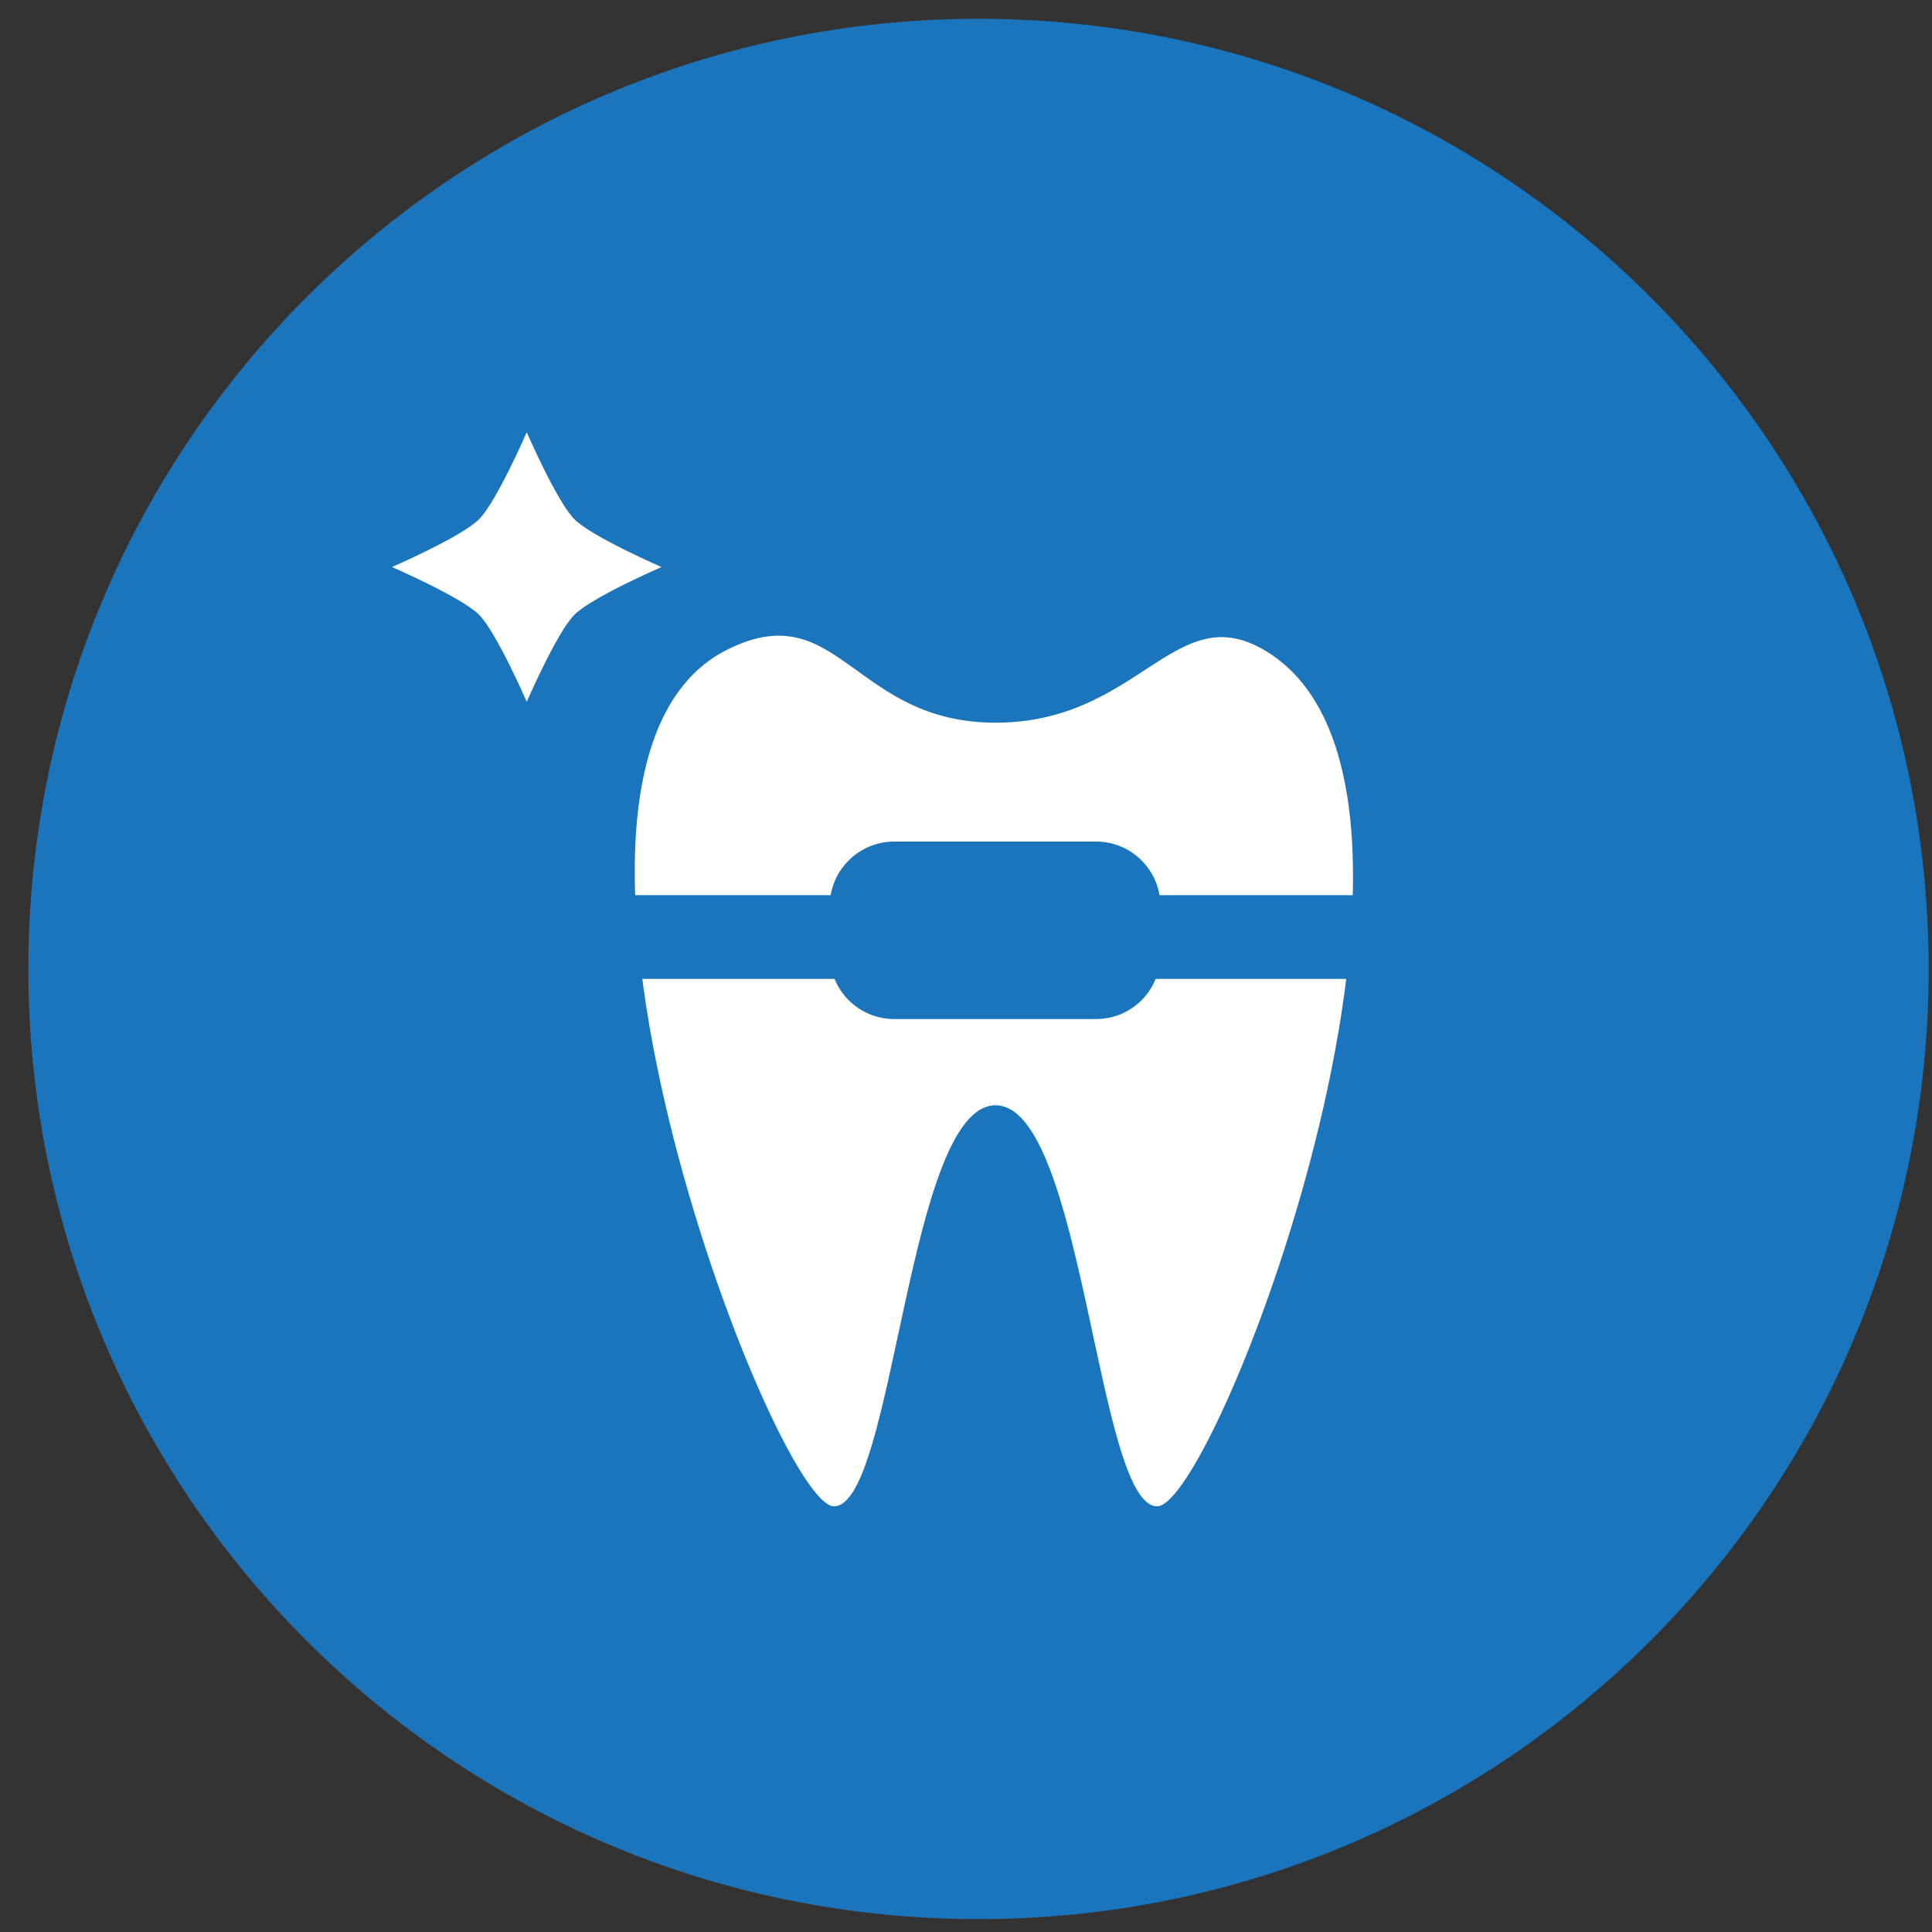 <svg width="61" height="61" viewBox="0 0 61 61" fill="none" xmlns="http://www.w3.org/2000/svg">
<rect x="0" y="0" width="61" height="61" fill="#333333" stroke="none"/>
<path d="M30.895 60.593C47.463 60.593 60.895 47.161 60.895 30.593C60.895 14.024 47.463 0.593 30.895 0.593C14.326 0.593 0.895 14.024 0.895 30.593C0.895 47.161 14.326 60.593 30.895 60.593Z" fill="#1B75BC"/>
<path d="M39.812 20.466C37.063 18.959 35.9 22.818 31.433 22.818C26.965 22.818 26.49 18.827 23.053 20.466C15.441 24.061 24.428 47.559 26.331 47.559C28.234 47.559 28.657 34.898 31.433 34.898C34.208 34.898 34.631 47.559 36.534 47.559C38.437 47.559 47.186 24.51 39.812 20.466Z" fill="white"/>
<path d="M34.605 32.175H28.235C27.098 32.175 26.199 31.25 26.199 30.14V28.607C26.199 27.47 27.124 26.571 28.235 26.571H34.605C35.741 26.571 36.64 27.496 36.64 28.607V30.14C36.64 31.25 35.741 32.175 34.605 32.175Z" fill="#1B75BC"/>
<path d="M45.812 28.264H18.164V30.907H45.812V28.264Z" fill="#1B75BC"/>
<path d="M15.124 16.396C15.679 15.841 16.631 13.647 16.631 13.647C16.631 13.647 17.582 15.841 18.137 16.396C18.692 16.951 20.886 17.903 20.886 17.903C20.886 17.903 18.692 18.854 18.137 19.409C17.582 19.964 16.631 22.158 16.631 22.158C16.631 22.158 15.679 19.964 15.124 19.409C14.569 18.854 12.375 17.903 12.375 17.903C12.375 17.903 14.569 16.951 15.124 16.396Z" fill="white"/>
</svg>
